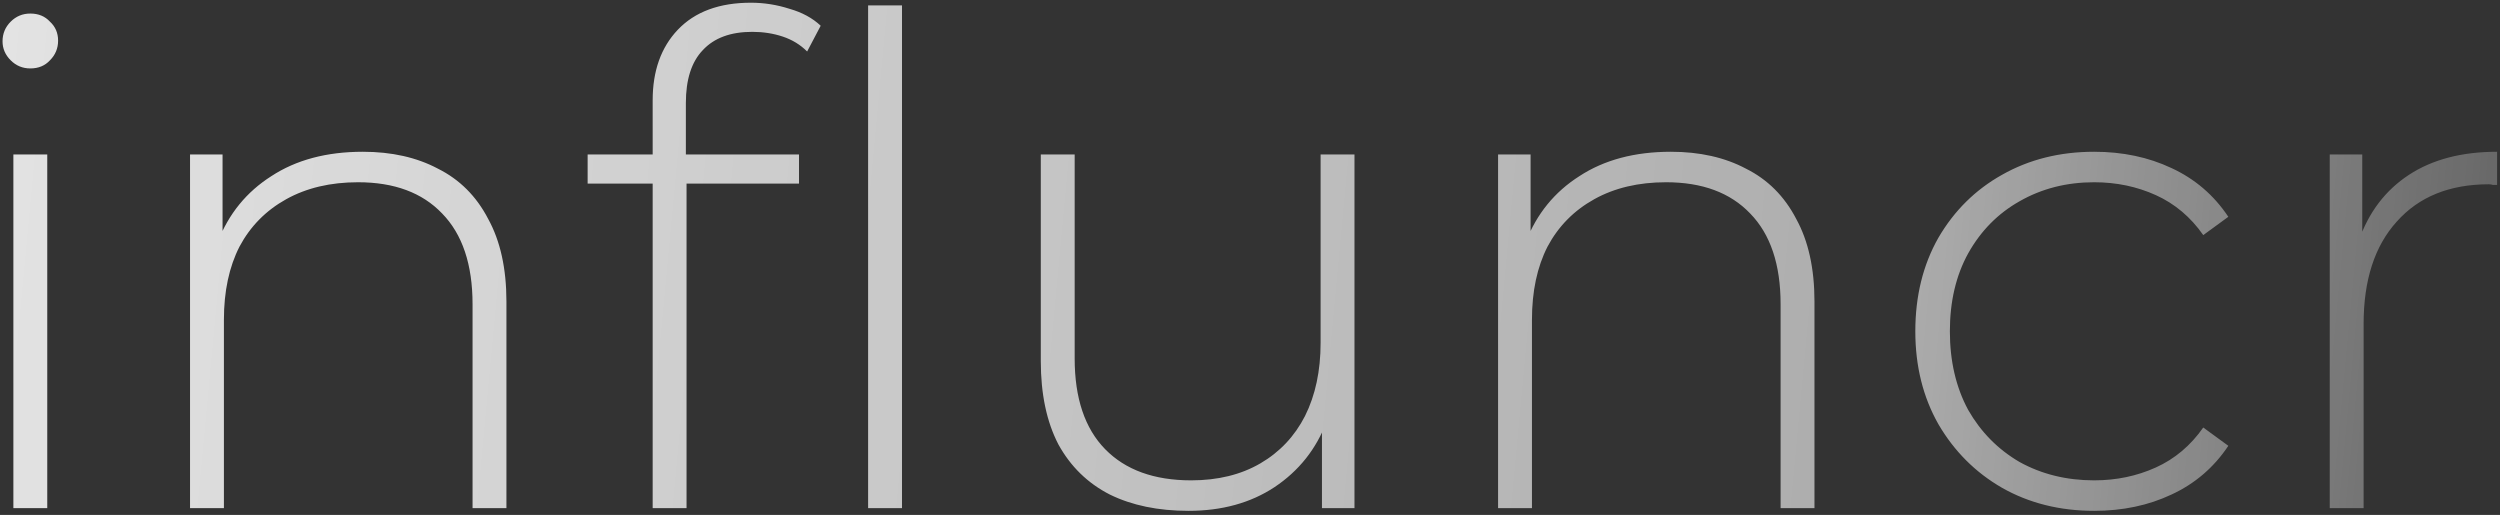 <svg width="369" height="76" viewBox="0 0 369 76" fill="none" xmlns="http://www.w3.org/2000/svg">
<rect x="0" y="0" width="369" height="76" fill="#333333" stroke="none"/>
<path d="M1.975 75V22.8H6.975V75H1.975ZM4.475 10.1C3.342 10.1 2.375 9.7 1.575 8.9C0.775 8.1 0.375 7.167 0.375 6.1C0.375 4.967 0.775 4 1.575 3.2C2.375 2.4 3.342 2 4.475 2C5.675 2 6.642 2.4 7.375 3.2C8.175 3.933 8.575 4.867 8.575 6C8.575 7.133 8.175 8.1 7.375 8.9C6.642 9.7 5.675 10.1 4.475 10.1ZM53.549 22.4C57.816 22.4 61.516 23.233 64.649 24.9C67.849 26.5 70.316 28.967 72.049 32.3C73.849 35.567 74.749 39.633 74.749 44.5V75H69.749V44.9C69.749 39.033 68.249 34.567 65.249 31.5C62.316 28.433 58.183 26.9 52.849 26.9C48.783 26.9 45.249 27.733 42.249 29.4C39.249 31.067 36.949 33.4 35.349 36.4C33.816 39.4 33.049 43 33.049 47.2V75H28.049V22.8H32.849V37.3L32.149 35.7C33.749 31.567 36.383 28.333 40.049 26C43.716 23.6 48.216 22.4 53.549 22.4ZM96.334 75V14.8C96.334 10.467 97.568 7 100.034 4.4C102.568 1.733 106.168 0.4 110.834 0.4C112.768 0.4 114.668 0.7 116.534 1.3C118.401 1.833 119.934 2.667 121.134 3.8L119.134 7.6C118.134 6.6 116.934 5.867 115.534 5.4C114.134 4.933 112.634 4.7 111.034 4.7C107.834 4.7 105.401 5.6 103.734 7.4C102.068 9.133 101.234 11.733 101.234 15.2V24L101.334 26.4V75H96.334ZM86.734 27.1V22.8H117.934V27.1H86.734ZM128.134 75V0.8H133.134V75H128.134ZM175.421 75.4C170.954 75.4 167.088 74.6 163.821 73C160.554 71.333 158.021 68.867 156.221 65.6C154.488 62.267 153.621 58.167 153.621 53.3V22.8H158.621V52.9C158.621 58.767 160.121 63.233 163.121 66.3C166.121 69.367 170.354 70.9 175.821 70.9C179.754 70.9 183.154 70.067 186.021 68.4C188.888 66.733 191.088 64.4 192.621 61.4C194.154 58.333 194.921 54.733 194.921 50.6V22.8H199.921V75H195.121V60.5L195.821 62.2C194.288 66.267 191.721 69.5 188.121 71.9C184.588 74.233 180.354 75.4 175.421 75.4ZM246.616 22.4C250.882 22.4 254.582 23.233 257.716 24.9C260.916 26.5 263.382 28.967 265.116 32.3C266.916 35.567 267.816 39.633 267.816 44.5V75H262.816V44.9C262.816 39.033 261.316 34.567 258.316 31.5C255.382 28.433 251.249 26.9 245.916 26.9C241.849 26.9 238.316 27.733 235.316 29.4C232.316 31.067 230.016 33.4 228.416 36.4C226.882 39.4 226.116 43 226.116 47.2V75H221.116V22.8H225.916V37.3L225.216 35.7C226.816 31.567 229.449 28.333 233.116 26C236.782 23.6 241.282 22.4 246.616 22.4ZM309.101 75.4C304.034 75.4 299.501 74.267 295.501 72C291.567 69.733 288.434 66.6 286.101 62.6C283.834 58.6 282.701 54.033 282.701 48.9C282.701 43.7 283.834 39.1 286.101 35.1C288.434 31.1 291.567 28 295.501 25.8C299.501 23.533 304.034 22.4 309.101 22.4C313.301 22.4 317.101 23.2 320.501 24.8C323.967 26.4 326.767 28.8 328.901 32L325.201 34.7C323.334 32.033 321.001 30.067 318.201 28.8C315.401 27.533 312.367 26.9 309.101 26.9C305.034 26.9 301.367 27.833 298.101 29.7C294.901 31.5 292.367 34.067 290.501 37.4C288.701 40.667 287.801 44.5 287.801 48.9C287.801 53.3 288.701 57.167 290.501 60.5C292.367 63.767 294.901 66.333 298.101 68.2C301.367 70 305.034 70.9 309.101 70.9C312.367 70.9 315.401 70.267 318.201 69C321.001 67.733 323.334 65.767 325.201 63.1L328.901 65.8C326.767 69 323.967 71.4 320.501 73C317.101 74.6 313.301 75.4 309.101 75.4ZM343.87 75V22.8H348.67V37.1L348.17 35.5C349.636 31.3 352.103 28.067 355.57 25.8C359.036 23.533 363.37 22.4 368.57 22.4V27.3C368.37 27.3 368.17 27.3 367.97 27.3C367.77 27.233 367.57 27.2 367.37 27.2C361.57 27.2 357.036 29.033 353.77 32.7C350.503 36.3 348.87 41.333 348.87 47.8V75H343.87Z" fill="url(#paint0_linear_6268_76331)" fill-opacity="0.87"/>
<defs>
<linearGradient id="paint0_linear_6268_76331" x1="-9" y1="26.5" x2="401" y2="65" gradientUnits="userSpaceOnUse">
<stop stop-color="white"/>
<stop offset="0.708" stop-color="white" stop-opacity="0.68"/>
<stop offset="1" stop-color="white" stop-opacity="0.14"/>
</linearGradient>
</defs>
</svg>

